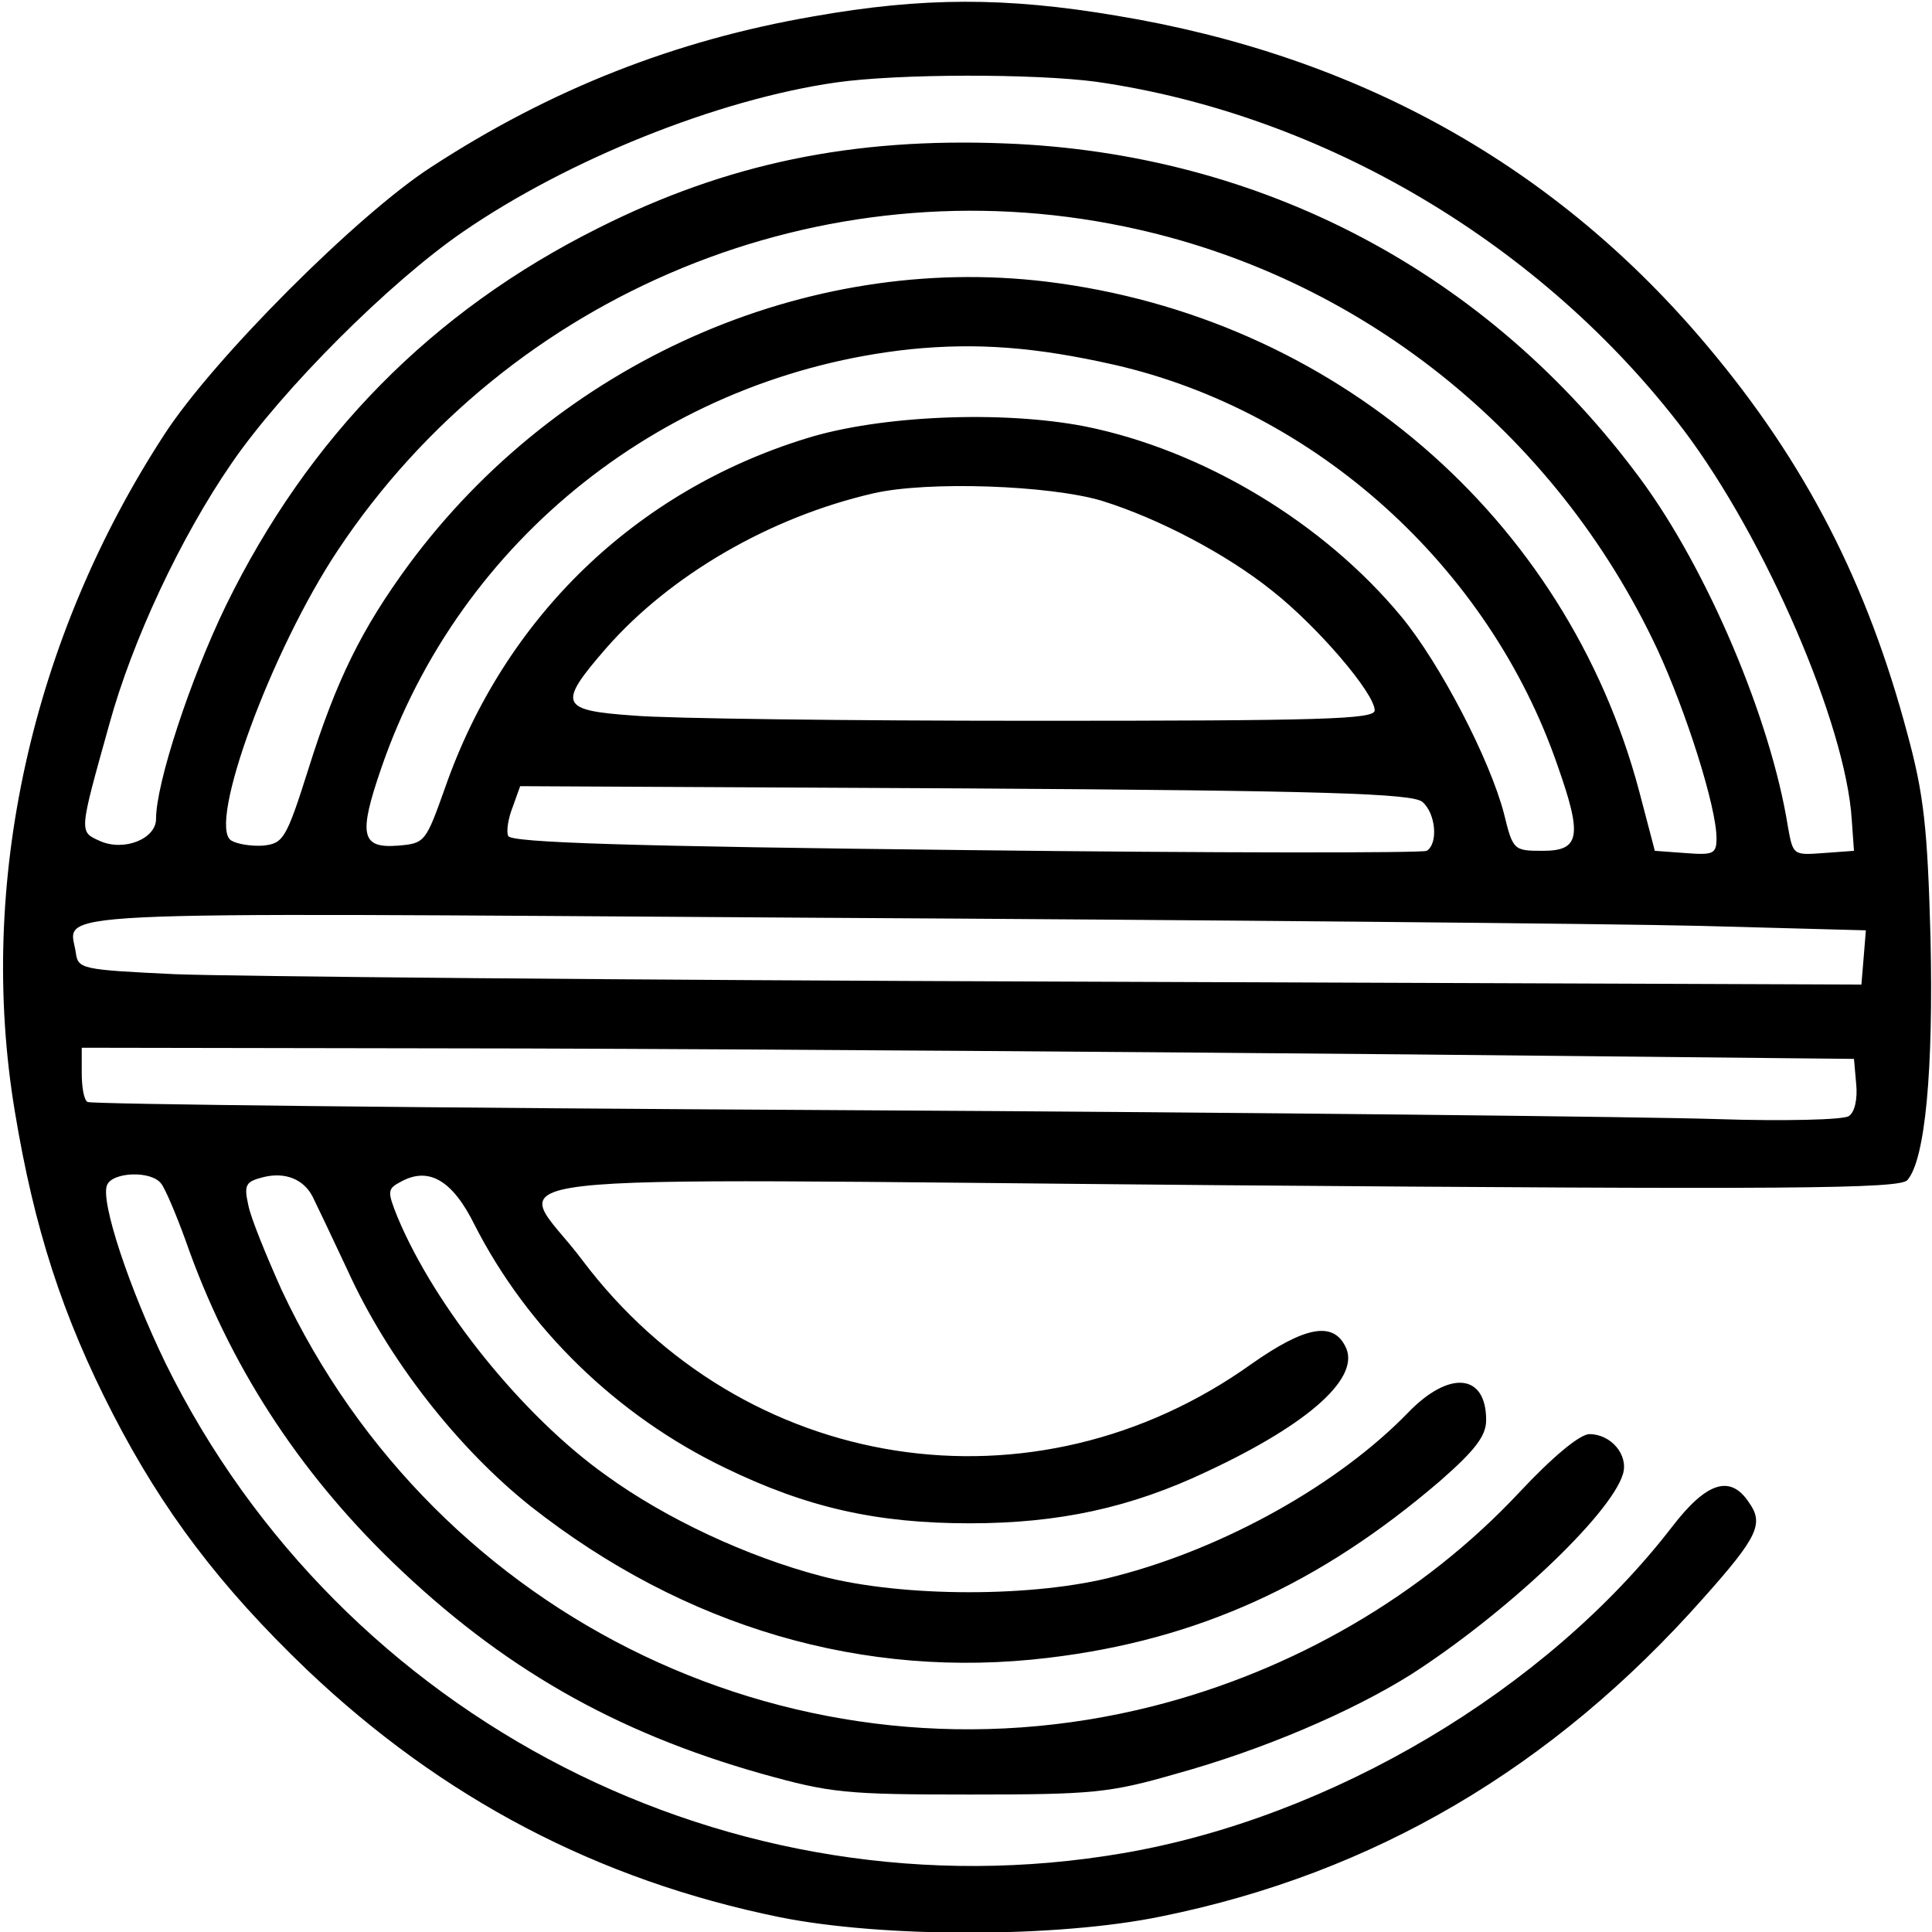 <?xml version="1.0" standalone="no"?>
<!DOCTYPE svg PUBLIC "-//W3C//DTD SVG 20010904//EN"
 "http://www.w3.org/TR/2001/REC-SVG-20010904/DTD/svg10.dtd">
<svg version="1.0" xmlns="http://www.w3.org/2000/svg"
 width="260pt" height="260pt" viewBox="0 0 260 260"
 preserveAspectRatio="xMidYMid meet">
<g transform="translate(0,260) scale(0.1,-0.1)"
fill="#000000" stroke="none">
<path d="M1095 2578 c-186 -32 -354 -98 -515 -203 -99 -64 -293 -258 -359
-360 -179 -275 -252 -605 -201 -911 26 -157 64 -275 132 -407 67 -130 144
-232 261 -344 182 -173 391 -283 636 -333 139 -28 374 -28 514 1 286 58 527
200 729 428 75 84 82 101 61 130 -25 37 -57 26 -103 -34 -169 -219 -458 -391
-739 -439 -526 -90 -1052 180 -1288 659 -49 101 -88 218 -79 240 7 18 60 20
73 2 5 -6 20 -41 33 -77 58 -166 151 -309 278 -432 147 -142 299 -229 497
-285 93 -26 113 -28 280 -28 165 0 188 2 278 28 116 32 235 83 315 133 128 82
269 215 286 270 8 26 -16 54 -45 54 -13 0 -50 -31 -94 -78 -130 -139 -304
-240 -493 -288 -473 -120 -964 114 -1173 560 -21 47 -42 98 -45 115 -6 27 -3
31 21 37 29 7 54 -3 66 -27 4 -8 25 -52 47 -99 54 -119 148 -239 246 -317 207
-163 449 -234 697 -204 201 24 365 99 527 238 48 42 62 61 62 82 0 63 -50 67
-105 10 -93 -96 -246 -182 -393 -220 -108 -29 -287 -29 -397 0 -99 26 -209 77
-290 136 -111 79 -229 225 -280 347 -14 35 -14 38 5 48 37 20 69 2 99 -59 71
-139 191 -256 336 -326 111 -54 205 -75 330 -75 120 0 217 21 320 70 139 65
208 128 185 169 -17 33 -55 25 -125 -24 -293 -210 -685 -149 -902 140 -91 121
-191 109 860 100 765 -6 915 -5 924 7 24 28 35 148 31 326 -4 148 -9 193 -31
274 -54 203 -137 365 -269 522 -203 242 -469 391 -796 445 -148 25 -260 25
-407 -1z m380 -88 c307 -44 601 -219 791 -469 110 -146 218 -396 226 -524 l3
-42 -41 -3 c-41 -3 -41 -3 -48 36 -23 144 -108 345 -198 467 -205 278 -510
439 -856 452 -205 8 -374 -27 -547 -114 -224 -112 -390 -281 -501 -508 -48
-99 -94 -239 -94 -287 0 -27 -43 -44 -75 -30 -29 13 -29 10 12 157 31 113 96
252 165 352 68 99 212 243 311 311 141 97 342 178 502 201 84 12 267 12 350 1z
m39 -195 c314 -65 579 -276 716 -568 39 -84 80 -213 80 -255 0 -21 -4 -23 -42
-20 l-41 3 -21 80 c-98 369 -412 639 -798 686 -324 39 -657 -109 -858 -381
-63 -86 -97 -154 -135 -275 -30 -95 -34 -100 -61 -103 -16 -1 -35 2 -43 7 -32
21 54 256 144 391 231 347 652 520 1059 435z m-14 -186 c271 -62 504 -272 596
-539 34 -96 30 -115 -20 -115 -39 0 -40 1 -52 50 -19 73 -86 202 -138 265
-105 127 -267 224 -425 256 -112 22 -277 15 -376 -16 -230 -71 -406 -241 -486
-470 -26 -73 -27 -75 -63 -78 -50 -4 -54 14 -23 104 106 309 384 529 712 564
90 9 169 3 275 -21z m-17 -183 c77 -24 168 -72 229 -121 61 -48 138 -138 138
-161 0 -12 -70 -14 -457 -14 -252 0 -495 3 -540 7 -100 7 -103 15 -37 91 86
98 220 176 359 208 73 17 238 11 308 -10z m431 -405 c18 -15 22 -56 6 -66 -5
-3 -284 -3 -621 1 -450 5 -612 10 -615 19 -3 6 0 24 6 39 l10 28 599 -3 c487
-3 601 -7 615 -18z m374 -167 l223 -6 -3 -37 -3 -36 -1070 4 c-588 2 -1128 7
-1200 10 -126 6 -130 7 -133 29 -8 57 -77 54 985 47 538 -3 1078 -8 1201 -11z
m-388 -173 l595 -6 3 -34 c2 -20 -2 -38 -10 -43 -7 -5 -87 -7 -178 -4 -91 3
-619 9 -1175 12 -556 3 -1013 8 -1017 11 -5 2 -8 20 -8 39 l0 34 598 -1 c328
-1 865 -5 1192 -8z"/>
</g>
</svg>
